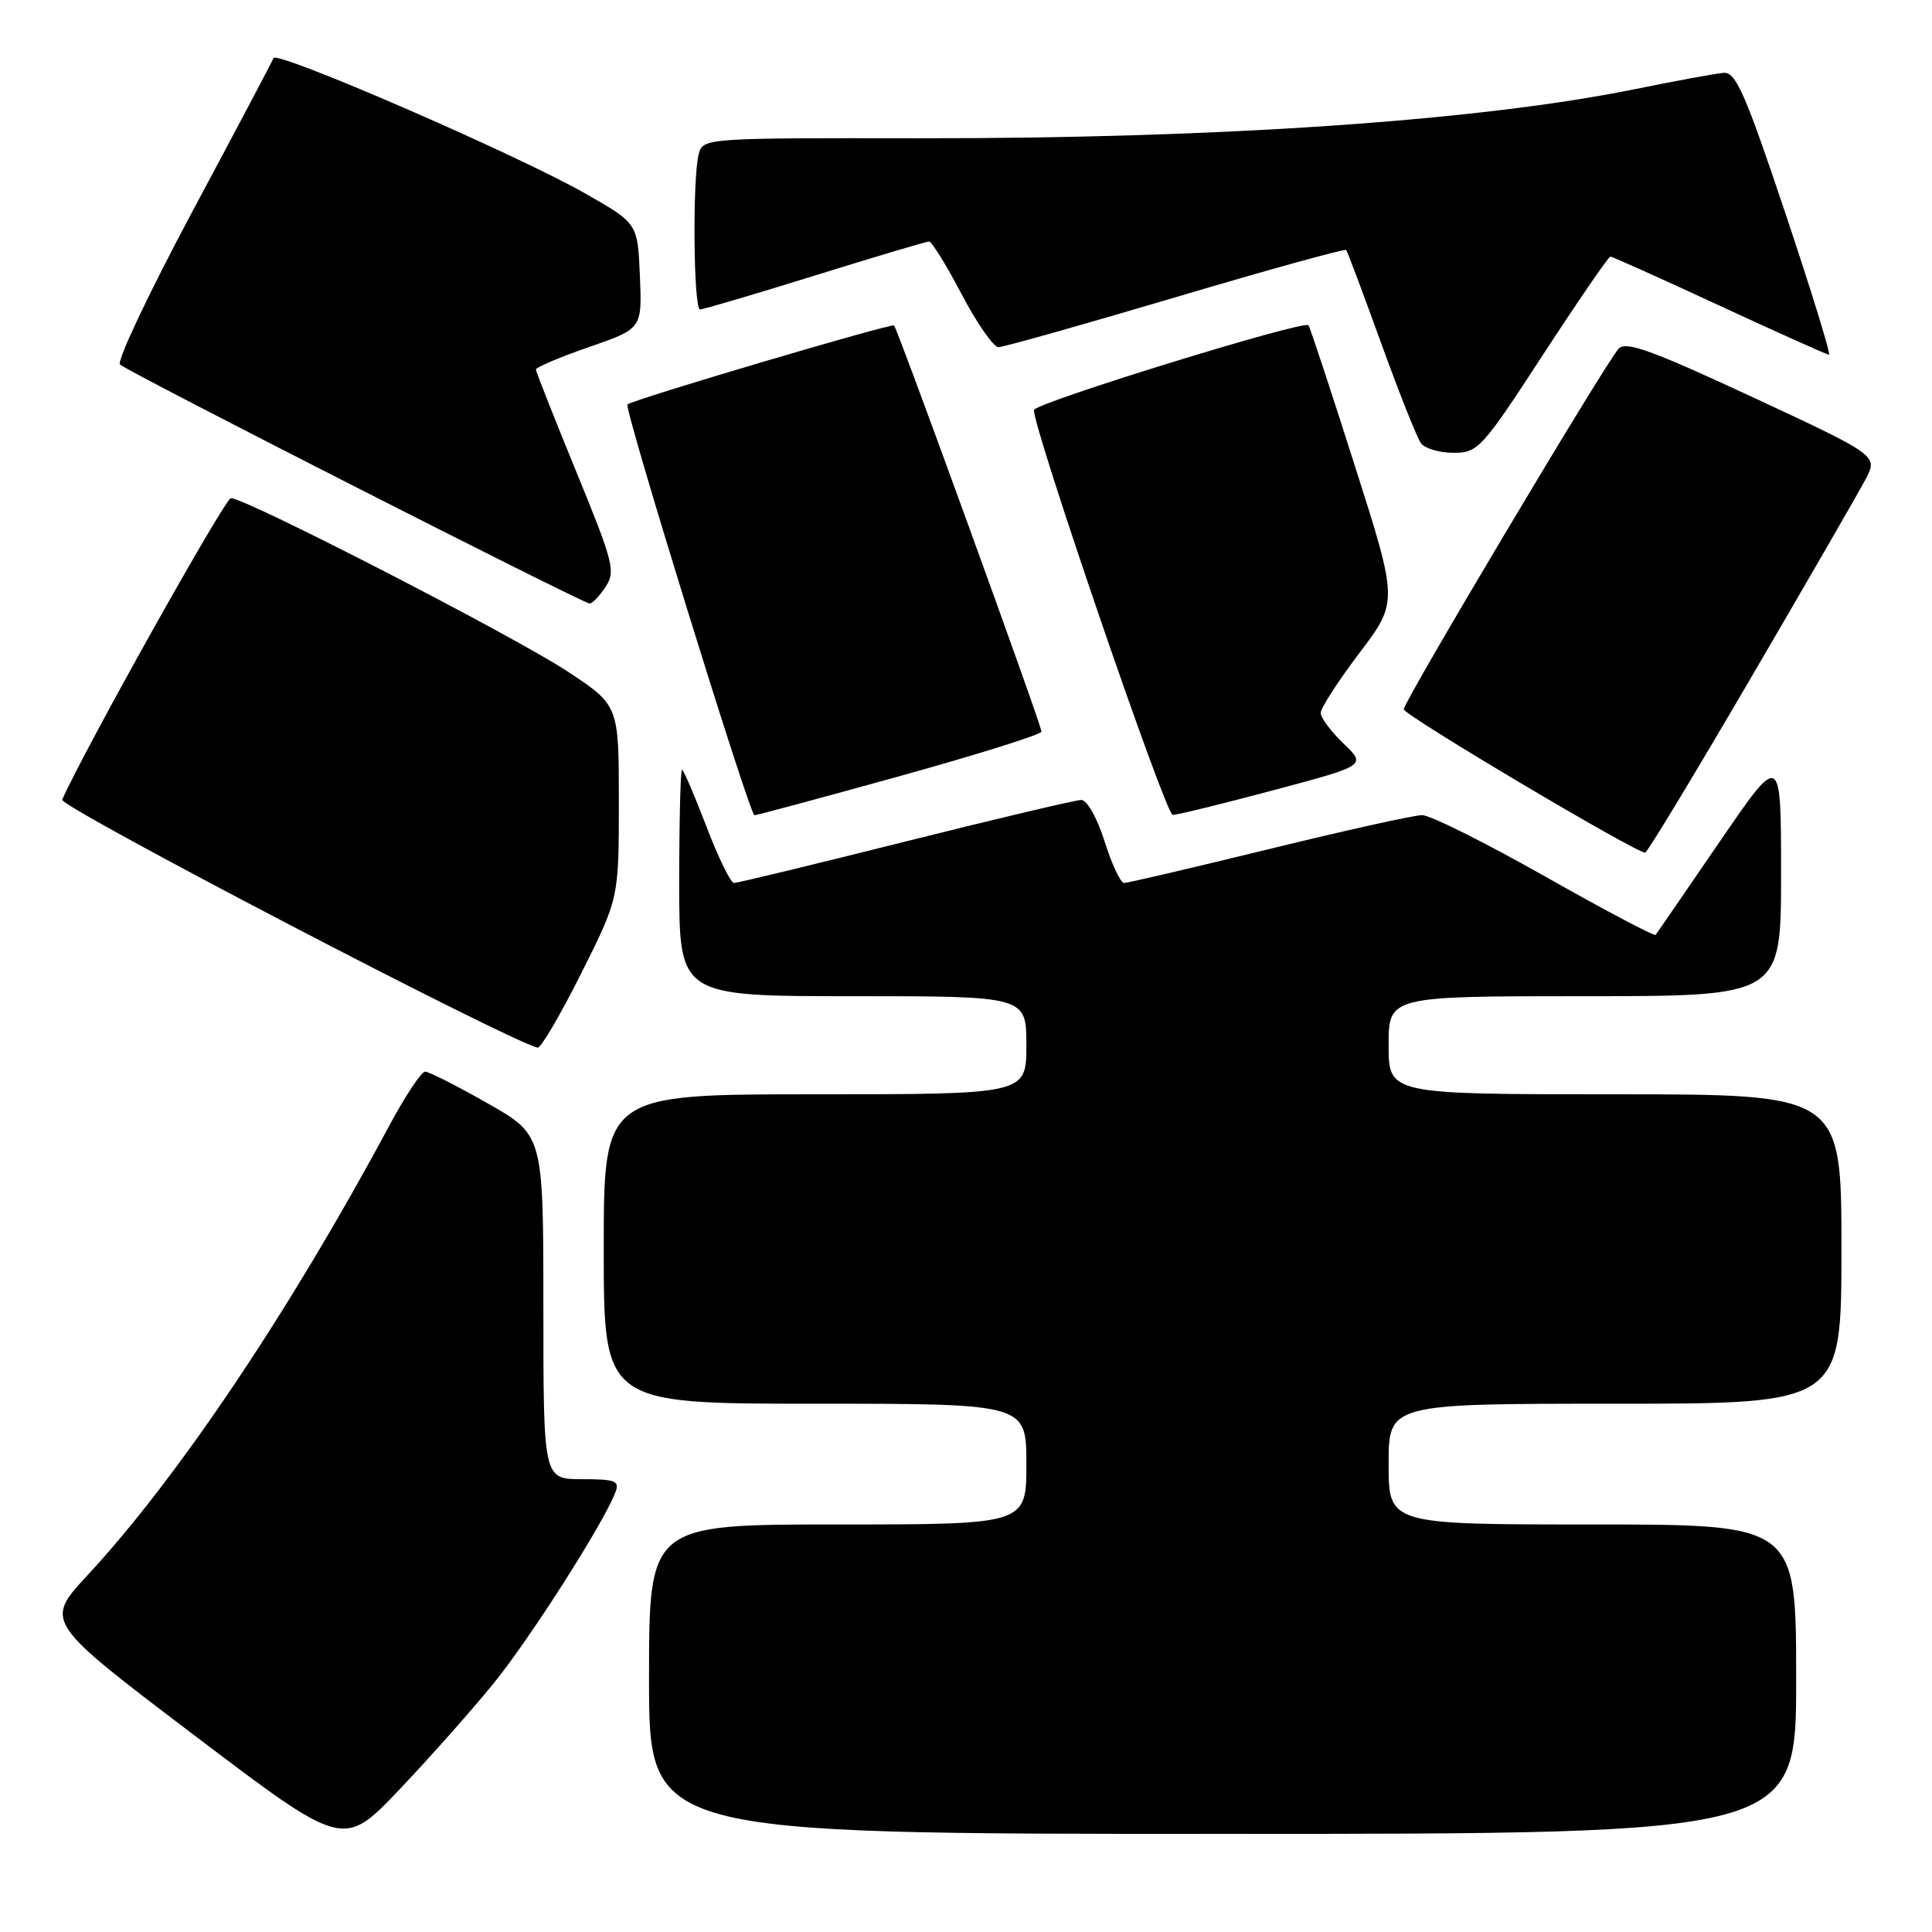 <?xml version="1.0" encoding="UTF-8" standalone="no"?>
<!DOCTYPE svg PUBLIC "-//W3C//DTD SVG 1.1//EN" "http://www.w3.org/Graphics/SVG/1.1/DTD/svg11.dtd" >
<svg xmlns="http://www.w3.org/2000/svg" xmlns:xlink="http://www.w3.org/1999/xlink" version="1.1" viewBox="0 0 256 256">
 <g >
 <path fill="currentColor"
d=" M 65.45 223.00 C 70.31 217.00 79.97 201.85 81.54 197.75 C 82.13 196.22 81.56 196.00 77.11 196.00 C 72.00 196.00 72.00 196.00 72.00 173.20 C 72.00 150.40 72.00 150.40 64.62 146.20 C 60.56 143.89 56.83 142.00 56.33 142.00 C 55.83 142.00 53.67 145.26 51.53 149.25 C 38.48 173.59 23.55 195.84 11.63 208.69 C 5.89 214.88 5.89 214.88 25.70 229.90 C 45.50 244.91 45.50 244.91 52.84 237.21 C 56.88 232.97 62.55 226.57 65.45 223.00 Z  M 238.00 222.50 C 238.00 202.00 238.00 202.00 211.00 202.00 C 184.00 202.00 184.00 202.00 184.00 194.00 C 184.00 186.00 184.00 186.00 214.00 186.00 C 244.00 186.00 244.00 186.00 244.00 165.50 C 244.00 145.00 244.00 145.00 214.00 145.00 C 184.00 145.00 184.00 145.00 184.00 138.50 C 184.00 132.00 184.00 132.00 210.00 132.00 C 236.00 132.00 236.00 132.00 236.00 115.82 C 236.00 99.65 236.00 99.65 227.84 111.57 C 223.35 118.13 219.54 123.67 219.38 123.88 C 219.21 124.08 212.62 120.60 204.72 116.13 C 196.83 111.66 189.49 108.00 188.43 108.01 C 187.37 108.01 178.24 110.04 168.15 112.51 C 158.05 114.98 149.41 117.00 148.95 117.00 C 148.48 117.00 147.32 114.52 146.37 111.50 C 145.39 108.40 144.04 106.00 143.28 106.00 C 142.54 106.00 132.06 108.48 120.00 111.50 C 107.94 114.53 97.71 117.00 97.26 117.00 C 96.82 117.00 95.17 113.62 93.60 109.50 C 92.02 105.38 90.57 102.00 90.37 102.00 C 90.17 102.00 90.00 108.75 90.00 117.00 C 90.00 132.00 90.00 132.00 113.00 132.00 C 136.00 132.00 136.00 132.00 136.00 138.50 C 136.00 145.00 136.00 145.00 108.00 145.00 C 80.00 145.00 80.00 145.00 80.00 165.50 C 80.00 186.00 80.00 186.00 108.00 186.00 C 136.00 186.00 136.00 186.00 136.00 194.00 C 136.00 202.00 136.00 202.00 111.00 202.00 C 86.00 202.00 86.00 202.00 86.00 222.50 C 86.00 243.00 86.00 243.00 162.00 243.00 C 238.00 243.00 238.00 243.00 238.00 222.50 Z  M 76.99 129.02 C 82.00 119.04 82.00 119.04 82.00 106.25 C 82.00 93.47 82.00 93.47 75.25 89.00 C 68.29 84.39 32.56 65.99 30.60 66.01 C 29.81 66.02 11.16 99.35 8.24 105.96 C 7.83 106.89 67.24 137.88 71.24 138.82 C 71.65 138.92 74.24 134.51 76.99 129.02 Z  M 232.00 89.83 C 239.43 77.12 246.26 65.28 247.18 63.54 C 248.86 60.37 248.86 60.37 232.26 52.64 C 218.86 46.41 215.43 45.16 214.47 46.21 C 212.75 48.07 186.00 92.97 186.00 93.98 C 186.00 94.75 216.78 113.03 217.99 112.98 C 218.27 112.97 224.57 102.55 232.00 89.83 Z  M 119.25 102.83 C 129.56 99.97 138.00 97.32 138.00 96.94 C 138.00 96.06 118.96 43.63 118.47 43.13 C 118.13 42.80 83.96 52.91 83.14 53.59 C 82.63 54.01 99.33 108.00 99.97 108.02 C 100.26 108.03 108.94 105.69 119.25 102.83 Z  M 168.77 104.70 C 181.05 101.42 181.05 101.42 178.02 98.52 C 176.36 96.93 175.00 95.10 175.00 94.46 C 175.00 93.82 177.31 90.25 180.13 86.52 C 185.27 79.74 185.27 79.74 179.49 61.62 C 176.32 51.65 173.57 43.32 173.38 43.10 C 172.76 42.38 137.00 53.43 137.00 54.34 C 137.00 57.06 154.46 108.00 155.39 107.98 C 156.00 107.98 162.02 106.50 168.77 104.70 Z  M 80.23 77.78 C 81.60 75.72 81.30 74.56 76.37 62.53 C 73.43 55.36 71.02 49.26 71.01 48.96 C 71.01 48.67 74.17 47.33 78.04 45.99 C 85.08 43.55 85.08 43.55 84.79 36.57 C 84.50 29.59 84.50 29.59 77.50 25.61 C 68.45 20.46 36.63 6.65 36.24 7.70 C 36.07 8.14 31.25 17.27 25.51 27.99 C 19.78 38.71 15.45 47.85 15.90 48.30 C 16.82 49.22 77.15 79.92 78.13 79.97 C 78.47 79.99 79.42 79.00 80.23 77.78 Z  M 204.46 47.00 C 209.12 39.85 213.14 34.00 213.38 34.00 C 213.63 34.00 220.14 36.92 227.85 40.50 C 235.56 44.07 242.08 47.00 242.35 47.00 C 242.62 47.00 240.02 38.56 236.57 28.25 C 231.27 12.42 230.00 9.52 228.40 9.65 C 227.35 9.74 222.00 10.72 216.50 11.84 C 195.93 16.01 161.45 18.37 121.83 18.32 C 93.49 18.28 93.15 18.30 92.59 20.39 C 91.74 23.56 91.89 41.00 92.76 41.00 C 93.18 41.00 100.04 38.98 108.00 36.50 C 115.96 34.02 122.76 32.00 123.11 32.00 C 123.46 32.00 125.41 35.15 127.43 39.00 C 129.45 42.85 131.65 46.00 132.30 46.00 C 132.96 46.00 143.53 43.02 155.79 39.38 C 168.06 35.74 178.22 32.92 178.38 33.13 C 178.55 33.33 180.63 38.90 183.02 45.50 C 185.41 52.10 187.78 58.06 188.30 58.75 C 188.82 59.44 190.76 60.00 192.62 60.00 C 195.84 60.00 196.37 59.42 204.46 47.00 Z "/>
</g>
</svg>